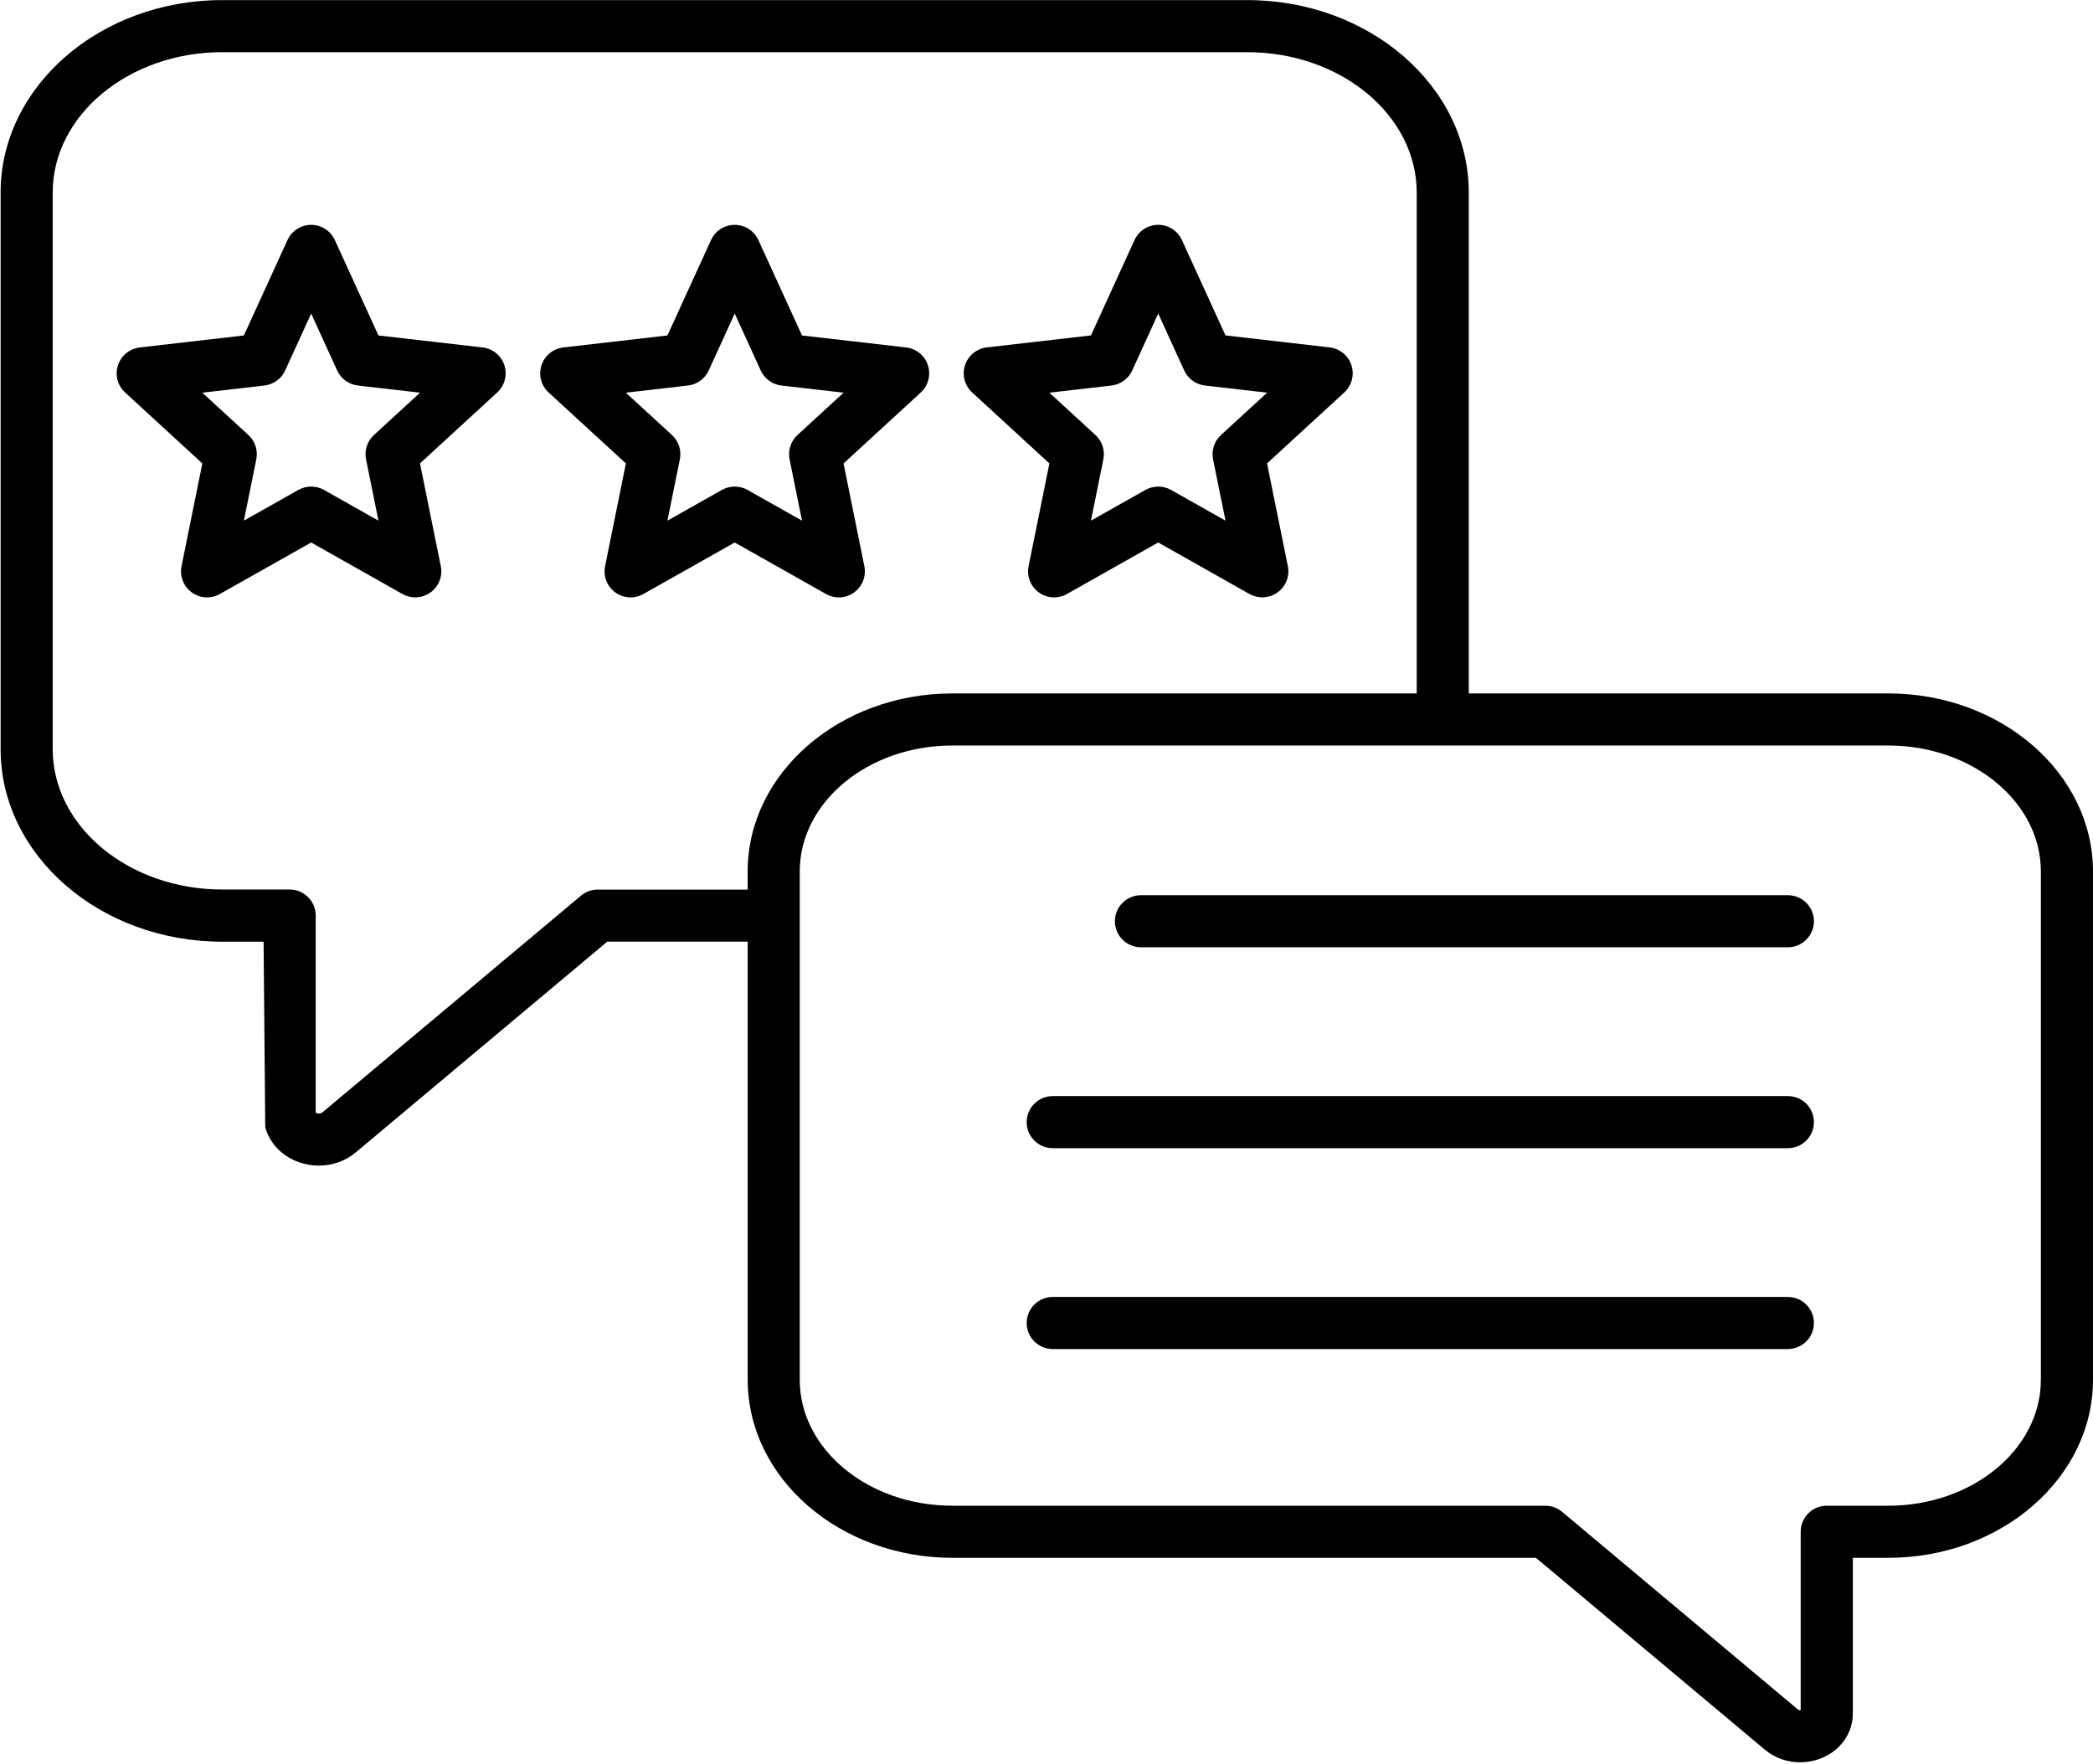 <svg width="521" height="439" viewBox="0 0 521 439" fill="none" xmlns="http://www.w3.org/2000/svg">
<path fill-rule="evenodd" clip-rule="evenodd" d="M94.206 83.505L120.129 86.488C122.647 86.78 124.776 88.509 125.553 90.918C126.332 93.328 125.64 95.975 123.771 97.694L104.547 115.35L109.723 140.927C110.231 143.413 109.237 145.963 107.184 147.454C106.049 148.275 104.709 148.697 103.369 148.697C102.278 148.697 101.176 148.426 100.182 147.864L77.457 135.038L54.722 147.864C52.518 149.118 49.784 148.956 47.731 147.465C45.678 145.973 44.683 143.423 45.191 140.938L50.367 115.361L31.144 97.704C29.274 95.997 28.572 93.35 29.361 90.929C30.15 88.509 32.268 86.78 34.785 86.488L60.708 83.505L71.557 59.765C72.616 57.453 74.918 55.972 77.457 55.972C79.997 55.972 82.298 57.453 83.357 59.765L94.206 83.505ZM91.116 114.345C90.662 112.119 91.407 109.818 93.082 108.283L104.558 97.748L89.084 95.965C86.826 95.705 84.87 94.279 83.93 92.215L77.457 78.049L70.985 92.215C70.044 94.279 68.088 95.705 65.83 95.965L50.356 97.748L61.832 108.283C63.507 109.818 64.252 112.119 63.799 114.345L60.708 129.603L74.269 121.952C76.247 120.839 78.668 120.839 80.645 121.952L94.206 129.603L91.116 114.345ZM212.615 147.465C211.481 148.286 210.141 148.707 208.801 148.707C207.71 148.707 206.607 148.426 205.613 147.864L182.889 135.038L160.154 147.864C157.949 149.118 155.215 148.956 153.162 147.465C151.109 145.973 150.115 143.423 150.623 140.938L155.799 115.361L136.575 97.704C134.706 95.997 134.004 93.35 134.792 90.929C135.581 88.509 137.699 86.78 140.217 86.488L166.14 83.505L176.989 59.765C178.048 57.453 180.35 55.972 182.889 55.972C185.428 55.972 187.73 57.453 188.789 59.765L199.638 83.505L225.561 86.488C228.078 86.78 230.207 88.519 230.986 90.929C231.764 93.339 231.071 95.986 229.203 97.704L209.979 115.361L215.155 140.938C215.663 143.423 214.668 145.973 212.615 147.465ZM179.701 121.952C181.679 120.839 184.099 120.839 186.076 121.952L199.638 129.603L196.547 114.345C196.093 112.119 196.839 109.818 198.514 108.283L209.99 97.748L194.516 95.965C192.257 95.705 190.302 94.279 189.361 92.215L182.889 78.049L176.416 92.215C175.476 94.279 173.52 95.705 171.262 95.965L155.788 97.748L167.264 108.283C168.939 109.818 169.684 112.119 169.23 114.345L166.14 129.603L179.701 121.952ZM256.044 140.938L261.22 115.361L241.996 97.694C240.126 95.986 239.424 93.339 240.214 90.918C241.003 88.498 243.119 86.769 245.638 86.477L271.56 83.495L282.409 59.755C283.469 57.442 285.77 55.962 288.31 55.962C290.848 55.962 293.15 57.442 294.209 59.755L305.058 83.495L330.981 86.477C333.499 86.769 335.629 88.509 336.405 90.918C337.184 93.328 336.492 95.975 334.622 97.694L315.399 115.35L320.576 140.927C321.082 143.413 320.089 145.963 318.036 147.454C316.902 148.275 315.562 148.697 314.222 148.697C313.131 148.697 312.029 148.426 311.033 147.864L288.31 135.038L265.585 147.864C263.371 149.118 260.635 148.956 258.582 147.465C256.529 145.973 255.536 143.423 256.044 140.938ZM281.837 92.215C280.897 94.279 278.942 95.705 276.683 95.965L261.209 97.748L272.684 108.283C274.36 109.818 275.104 112.119 274.651 114.345L271.56 129.603L285.122 121.952C286.115 121.401 287.208 121.12 288.31 121.12C289.412 121.12 290.503 121.39 291.497 121.952L305.058 129.603L301.967 114.345C301.514 112.119 302.261 109.818 303.935 108.283L315.411 97.748L299.936 95.965C297.679 95.705 295.722 94.279 294.781 92.215L288.31 78.049L281.837 92.215ZM365.614 172.61H470.051C498.134 172.61 520.989 192.481 521 216.924V343.458C521 367.892 498.147 387.773 470.061 387.773H461.212V426.565C461.212 431.613 457.928 436.053 452.848 437.859C451.293 438.41 449.682 438.68 448.093 438.68C444.907 438.68 441.773 437.599 439.321 435.534L382.33 387.773H237.059C208.974 387.773 186.12 367.892 186.12 343.458V234.397H151.163L99.198 277.944L88.576 286.848C85.994 289.01 82.72 290.143 79.37 290.143C77.695 290.143 75.998 289.863 74.367 289.28C70.12 287.765 67.073 284.502 66.025 280.558L65.614 234.408H55.316C24.898 234.408 0.153 212.914 0.153 186.495V47.933C0.153 21.513 24.898 0.021 55.316 0.021H310.451C340.868 0.021 365.614 21.513 365.614 47.933V172.61ZM144.636 222.942C145.803 221.97 147.273 221.429 148.797 221.429V221.44H186.109V216.924C186.109 192.492 208.963 172.61 237.046 172.61H352.657V47.933C352.657 28.666 333.727 12.987 310.461 12.987H55.316C32.051 12.987 13.12 28.666 13.12 47.933V186.473C13.12 205.74 32.051 221.419 55.316 221.419H72.108C75.685 221.419 78.592 224.327 78.592 227.903V277.003C78.614 277.018 78.641 277.029 78.673 277.04C78.688 277.044 78.704 277.05 78.722 277.057C79.294 277.263 79.888 277.199 80.245 276.906L144.636 222.942ZM470.051 374.807C490.993 374.807 508.022 360.748 508.022 343.458V216.924C508.022 199.635 490.993 185.576 470.051 185.576H237.046C216.106 185.576 199.076 199.635 199.076 216.924V343.458C199.076 360.748 216.106 374.807 237.046 374.807H384.674C386.199 374.807 387.669 375.335 388.835 376.32L447.64 425.604C447.738 425.68 447.953 425.755 448.234 425.712V381.289C448.234 377.713 451.142 374.807 454.718 374.807H470.051ZM445.047 235.801C448.623 235.801 451.531 232.895 451.531 229.317C451.531 225.731 448.634 222.836 445.047 222.836H284.009C280.433 222.836 277.525 225.741 277.525 229.317C277.525 232.895 280.433 235.801 284.009 235.801H445.047ZM445.047 285.81C448.623 285.81 451.531 282.904 451.531 279.326C451.531 275.74 448.634 272.843 445.058 272.843H262.052C258.476 272.843 255.568 275.751 255.568 279.326C255.568 282.904 258.476 285.81 262.052 285.81H445.047ZM445.047 335.809C448.623 335.809 451.531 332.901 451.531 329.325C451.531 325.749 448.634 322.841 445.058 322.841H262.052C258.476 322.841 255.568 325.749 255.568 329.325C255.568 332.901 258.476 335.809 262.052 335.809H445.047Z" fill="black"/>
</svg>
